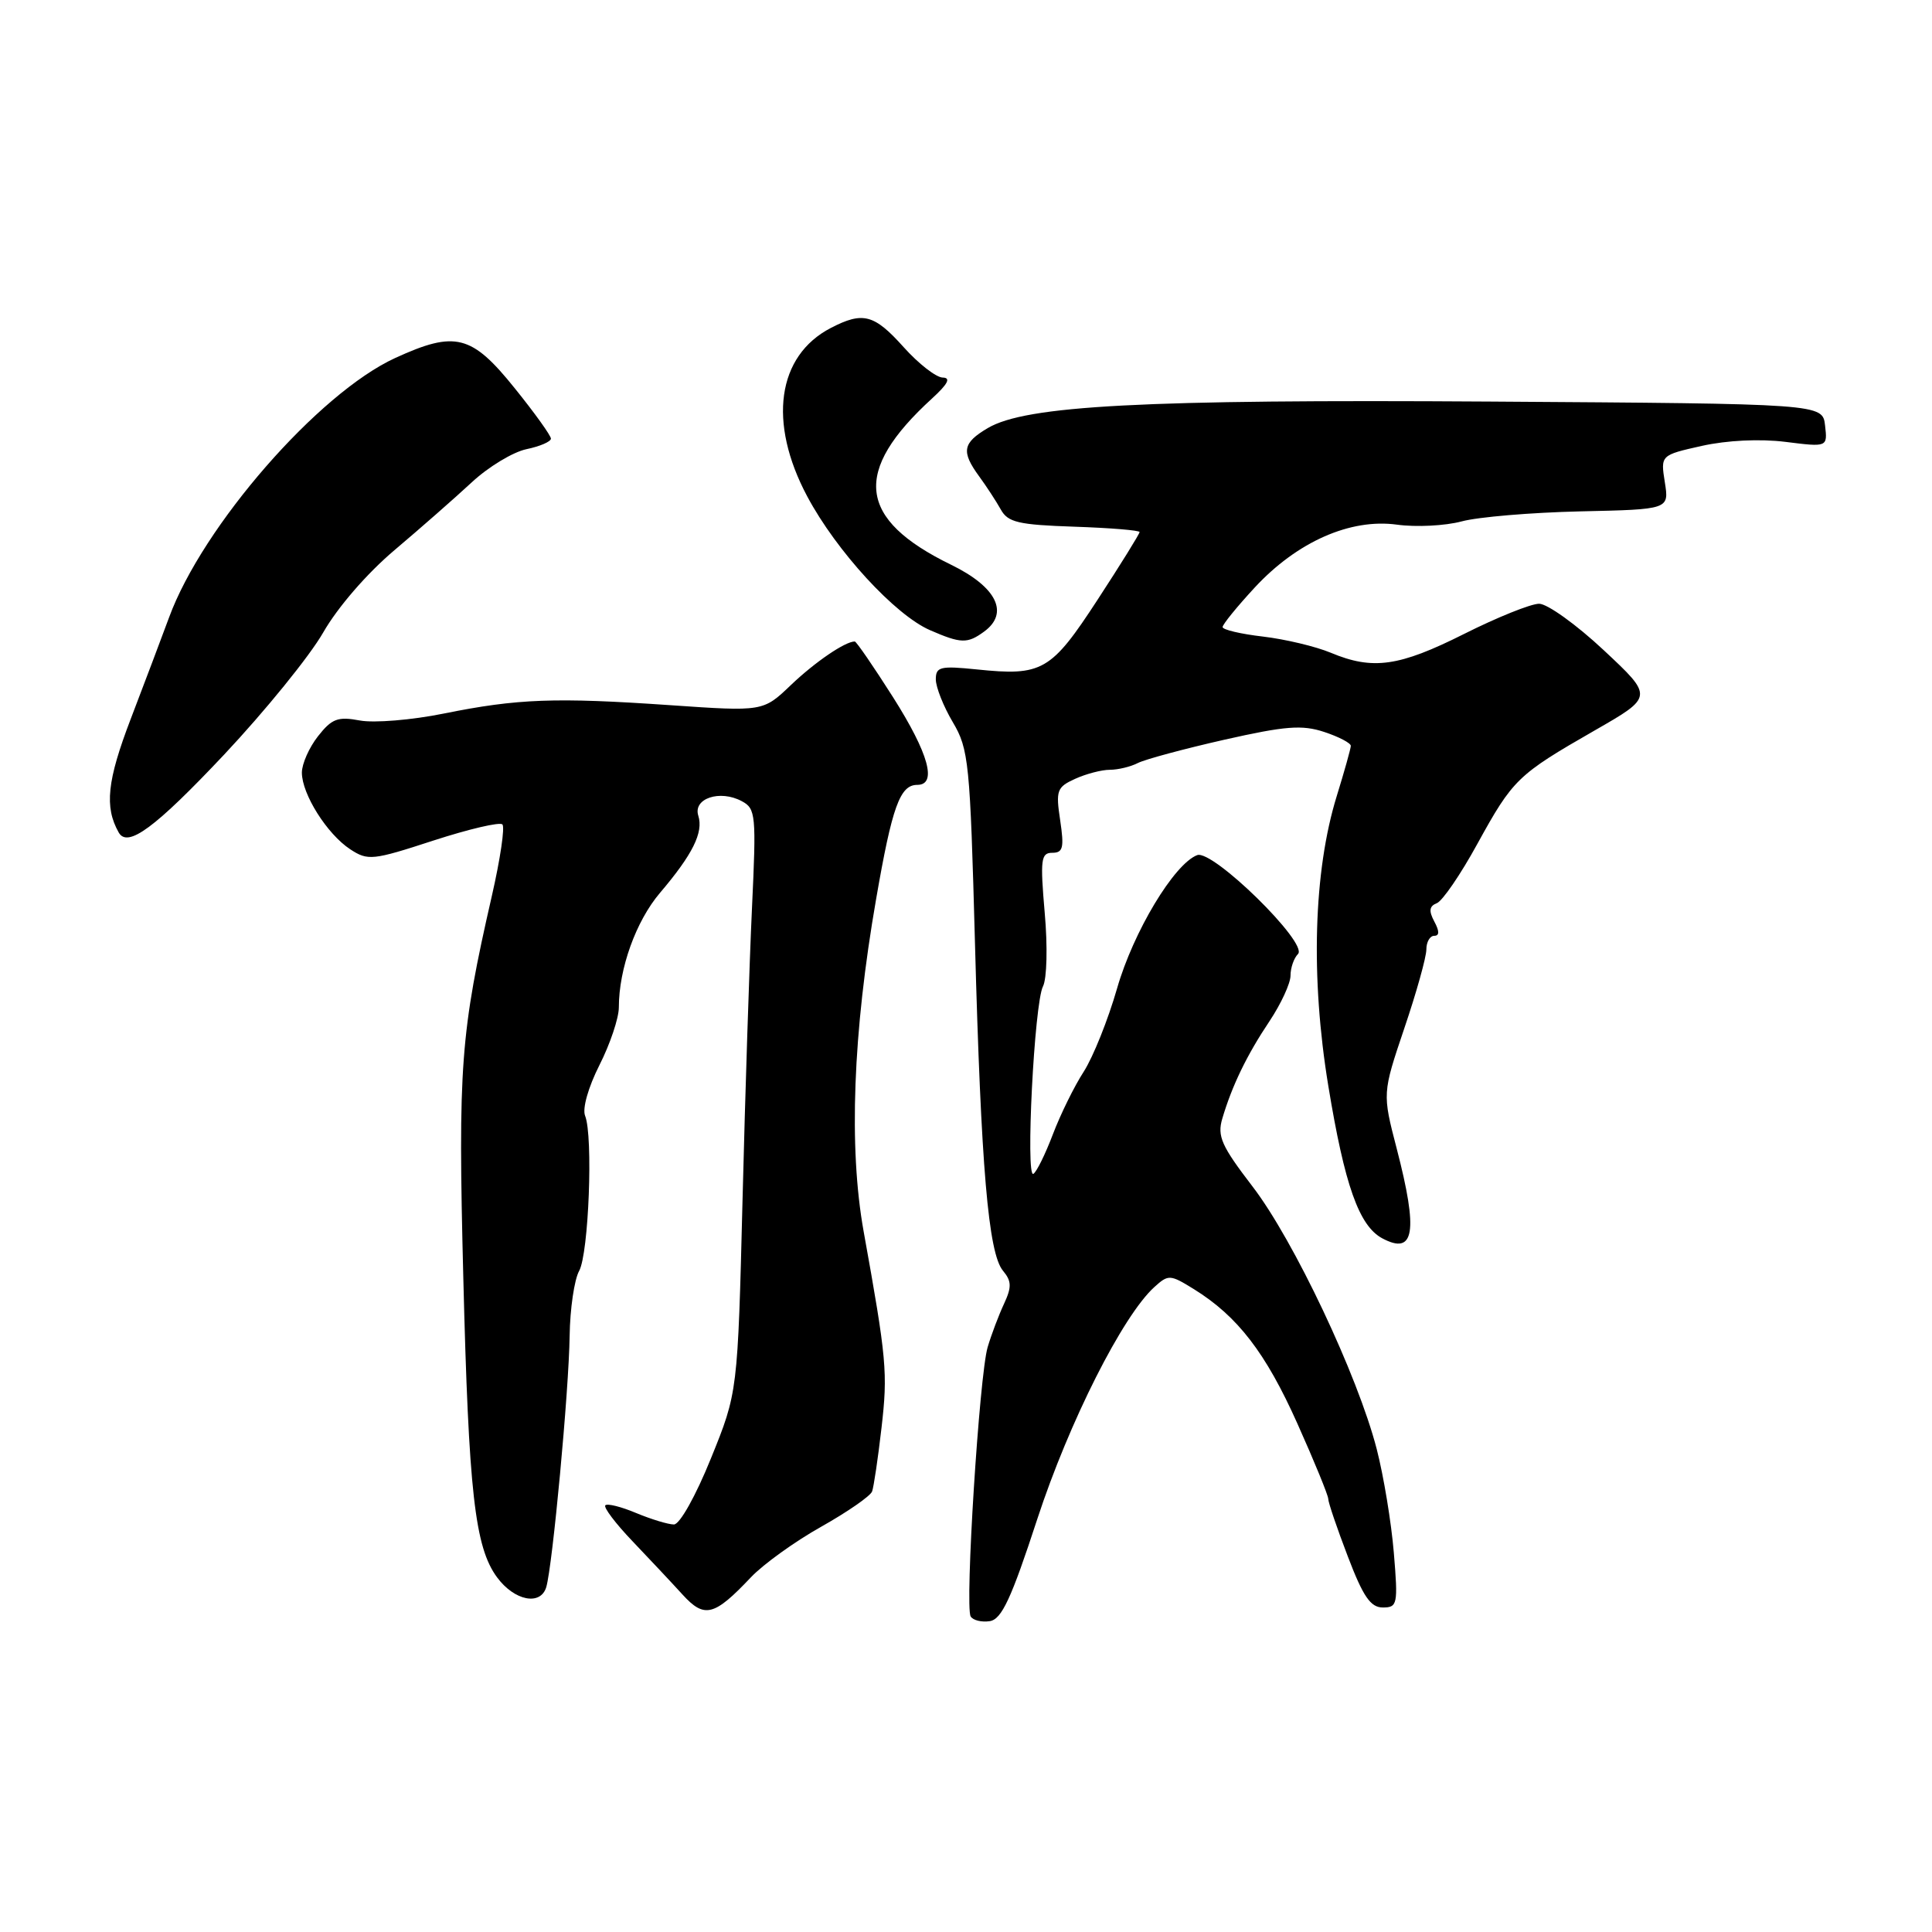 <?xml version="1.0" encoding="UTF-8" standalone="no"?>
<!DOCTYPE svg PUBLIC "-//W3C//DTD SVG 1.1//EN" "http://www.w3.org/Graphics/SVG/1.1/DTD/svg11.dtd" >
<svg xmlns="http://www.w3.org/2000/svg" xmlns:xlink="http://www.w3.org/1999/xlink" version="1.1" viewBox="0 0 256 256">
 <g >
 <path fill="currentColor"
d=" M 137.45 201.27 C 141.66 188.42 148.77 174.33 152.96 170.54 C 154.82 168.85 155.05 168.87 158.20 170.82 C 163.99 174.41 167.72 179.26 171.91 188.63 C 174.16 193.65 176.00 198.15 176.00 198.61 C 176.00 199.08 177.16 202.50 178.59 206.23 C 180.62 211.56 181.61 213.00 183.23 213.00 C 185.17 213.00 185.26 212.59 184.69 205.75 C 184.36 201.76 183.34 195.57 182.42 192.00 C 179.91 182.27 171.43 164.33 165.97 157.22 C 161.85 151.85 161.27 150.55 161.96 148.22 C 163.25 143.86 165.21 139.80 168.21 135.32 C 169.74 133.02 171.00 130.30 171.00 129.27 C 171.00 128.24 171.45 126.95 171.99 126.41 C 173.40 125.00 160.68 112.52 158.63 113.31 C 155.57 114.48 150.17 123.48 148.02 130.96 C 146.83 135.11 144.84 140.07 143.60 142.00 C 142.35 143.93 140.52 147.65 139.52 150.28 C 138.52 152.91 137.36 155.28 136.93 155.54 C 135.87 156.20 137.05 132.92 138.20 130.70 C 138.72 129.68 138.83 125.42 138.43 120.95 C 137.82 113.88 137.93 113.00 139.43 113.00 C 140.86 113.00 141.02 112.33 140.48 108.70 C 139.88 104.74 140.04 104.30 142.46 103.20 C 143.91 102.54 145.98 102.00 147.06 102.00 C 148.14 102.00 149.81 101.60 150.76 101.11 C 151.72 100.62 156.88 99.23 162.22 98.02 C 170.33 96.19 172.53 96.02 175.47 96.99 C 177.41 97.63 178.99 98.46 178.99 98.83 C 178.98 99.20 178.14 102.20 177.12 105.50 C 174.05 115.44 173.64 129.50 176.01 143.90 C 178.17 157.05 180.08 162.43 183.15 164.08 C 187.43 166.37 187.94 163.24 185.07 152.19 C 183.17 144.88 183.17 144.88 186.08 136.25 C 187.69 131.51 189.00 126.81 189.00 125.81 C 189.00 124.82 189.47 124.00 190.04 124.00 C 190.74 124.00 190.75 123.40 190.05 122.10 C 189.30 120.69 189.39 120.07 190.38 119.68 C 191.12 119.40 193.54 115.87 195.75 111.83 C 200.48 103.24 201.07 102.66 211.30 96.79 C 219.10 92.32 219.10 92.32 212.51 86.16 C 208.89 82.77 205.03 80.00 203.94 80.00 C 202.85 80.00 198.38 81.80 194.00 84.00 C 185.38 88.33 181.90 88.82 176.33 86.49 C 174.34 85.66 170.31 84.70 167.36 84.35 C 164.41 84.01 162.00 83.44 162.00 83.09 C 162.00 82.74 163.91 80.39 166.25 77.86 C 171.87 71.79 178.92 68.67 185.11 69.52 C 187.65 69.87 191.50 69.67 193.67 69.09 C 195.84 68.50 202.91 67.91 209.39 67.76 C 221.17 67.50 221.17 67.50 220.60 63.91 C 220.03 60.31 220.03 60.31 225.51 59.08 C 228.86 58.34 233.18 58.13 236.58 58.55 C 242.16 59.25 242.16 59.25 241.83 56.38 C 241.50 53.50 241.50 53.50 197.50 53.21 C 151.43 52.91 135.96 53.73 130.89 56.72 C 127.54 58.70 127.34 59.83 129.75 63.13 C 130.71 64.44 132.00 66.42 132.61 67.51 C 133.55 69.22 134.94 69.54 142.36 69.79 C 147.11 69.95 151.00 70.27 151.00 70.50 C 151.00 70.74 148.50 74.77 145.44 79.46 C 139.26 88.94 138.11 89.60 129.41 88.70 C 124.59 88.21 124.00 88.35 124.00 90.02 C 124.00 91.04 125.01 93.60 126.25 95.69 C 128.37 99.27 128.54 101.01 129.19 125.00 C 129.99 154.67 130.96 166.05 132.90 168.38 C 134.05 169.76 134.07 170.54 133.03 172.78 C 132.33 174.28 131.36 176.85 130.87 178.50 C 129.77 182.20 127.83 212.92 128.62 214.19 C 128.93 214.70 130.07 214.98 131.16 214.81 C 132.73 214.56 134.00 211.83 137.45 201.27 Z  M 99.50 209.00 C 101.15 207.26 105.35 204.24 108.83 202.29 C 112.31 200.33 115.34 198.23 115.56 197.62 C 115.78 197.00 116.34 193.23 116.80 189.23 C 117.65 181.89 117.49 180.11 114.44 163.19 C 112.44 152.09 113.01 136.81 116.09 119.13 C 118.21 106.88 119.25 104.00 121.54 104.00 C 124.21 104.00 123.07 99.86 118.33 92.38 C 115.75 88.32 113.47 85.00 113.26 85.00 C 111.98 85.00 108.00 87.72 104.81 90.76 C 101.12 94.29 101.12 94.29 88.81 93.44 C 73.59 92.39 68.59 92.57 58.80 94.55 C 54.56 95.41 49.57 95.82 47.69 95.47 C 44.77 94.92 43.97 95.22 42.14 97.55 C 40.96 99.05 40.00 101.22 40.00 102.38 C 40.01 105.24 43.34 110.52 46.40 112.53 C 48.75 114.07 49.36 114.01 57.42 111.38 C 62.10 109.86 66.22 108.89 66.57 109.24 C 66.92 109.58 66.29 113.83 65.18 118.68 C 61.01 136.91 60.68 141.26 61.39 169.27 C 62.10 197.77 62.92 205.01 65.86 209.00 C 68.15 212.11 71.62 212.81 72.38 210.31 C 73.21 207.54 75.38 184.32 75.48 177.00 C 75.53 173.43 76.10 169.55 76.74 168.40 C 78.01 166.11 78.61 150.54 77.53 147.85 C 77.14 146.90 77.95 144.06 79.43 141.13 C 80.84 138.35 82.00 134.90 82.00 133.48 C 82.00 128.36 84.27 122.05 87.45 118.31 C 91.78 113.22 93.23 110.30 92.53 108.09 C 91.80 105.80 95.39 104.60 98.29 106.16 C 100.15 107.15 100.22 107.97 99.64 120.35 C 99.30 127.58 98.74 144.97 98.39 159.00 C 97.75 184.50 97.75 184.50 94.20 193.25 C 92.19 198.22 90.07 202.00 89.30 202.00 C 88.55 202.00 86.31 201.32 84.31 200.49 C 82.32 199.65 80.48 199.19 80.21 199.46 C 79.94 199.72 81.56 201.87 83.81 204.22 C 86.05 206.57 89.04 209.75 90.44 211.29 C 93.35 214.48 94.62 214.16 99.50 209.00 Z  M 29.69 100.00 C 35.12 94.22 41.03 86.94 42.82 83.82 C 44.73 80.48 48.63 75.97 52.28 72.89 C 55.70 70.00 60.30 65.96 62.50 63.92 C 64.70 61.87 67.96 59.90 69.75 59.52 C 71.54 59.15 73.00 58.52 73.00 58.12 C 73.00 57.72 70.85 54.72 68.21 51.45 C 62.50 44.34 60.33 43.79 52.38 47.43 C 42.20 52.09 26.84 69.70 22.40 81.82 C 21.45 84.39 19.17 90.44 17.32 95.27 C 14.19 103.45 13.82 106.93 15.73 110.31 C 16.91 112.39 20.57 109.68 29.69 100.00 Z  M 130.40 83.69 C 133.77 81.23 132.06 77.77 126.02 74.83 C 113.62 68.79 112.90 62.48 123.50 52.80 C 125.61 50.87 126.03 50.05 124.91 50.03 C 124.04 50.01 121.71 48.20 119.74 46.00 C 115.83 41.64 114.35 41.25 110.10 43.45 C 102.97 47.14 101.73 55.96 106.96 65.77 C 110.82 73.02 118.60 81.49 123.23 83.50 C 127.34 85.29 128.19 85.31 130.40 83.69 Z "/>
</g>
</svg>